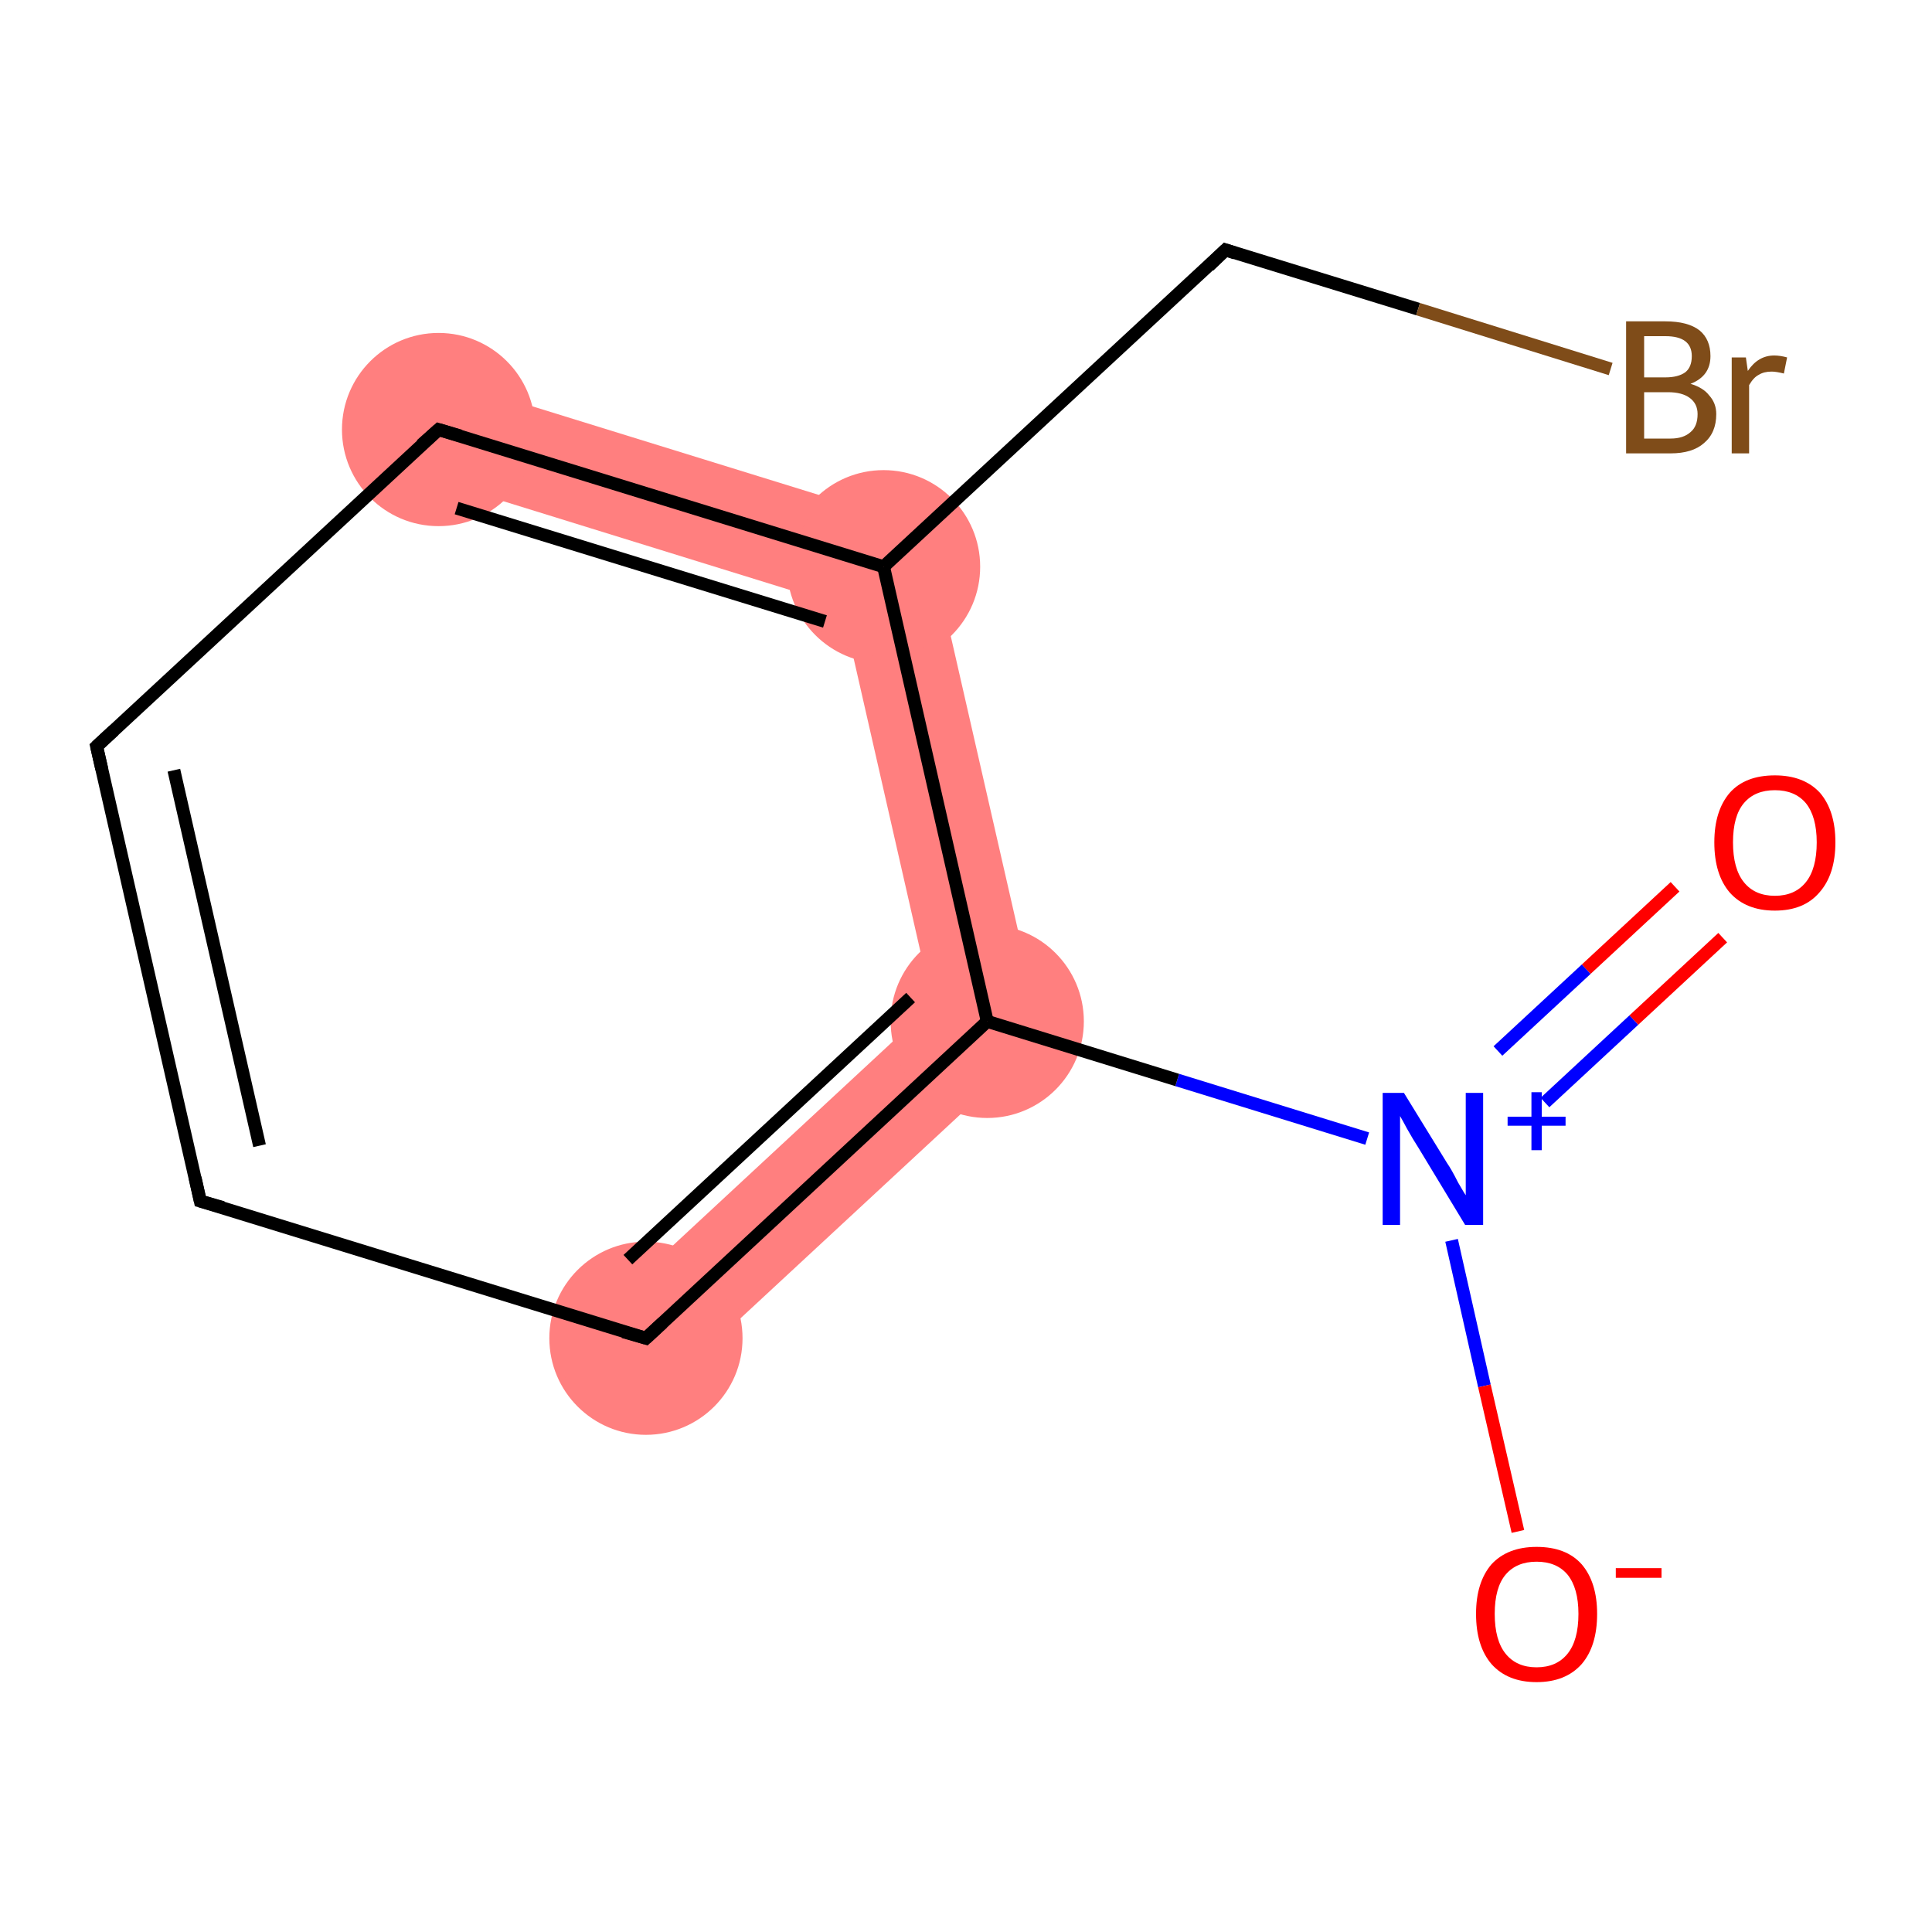 <?xml version='1.0' encoding='iso-8859-1'?>
<svg version='1.1' baseProfile='full'
              xmlns='http://www.w3.org/2000/svg'
                      xmlns:rdkit='http://www.rdkit.org/xml'
                      xmlns:xlink='http://www.w3.org/1999/xlink'
                  xml:space='preserve'
width='300px' height='300px' viewBox='0 0 300 300'>
<!-- END OF HEADER -->
<rect style='opacity:1.0;fill:#FFFFFF;stroke:none' width='300.0' height='300.0' x='0.0' y='0.0'> </rect>
<path class='bond-3 atom-3 atom-4' d='M 144.8,156.0 L 161.9,161.2 L 105.5,213.5 L 95.0,202.2 Z' style='fill:#FF7F7F;fill-rule:evenodd;fill-opacity:1;stroke:#FF7F7F;stroke-width:0.0px;stroke-linecap:butt;stroke-linejoin:miter;stroke-opacity:1;' />
<path class='bond-10 atom-3 atom-8' d='M 143.8,82.0 L 161.9,161.2 L 144.8,156.0 L 130.7,94.1 Z' style='fill:#FF7F7F;fill-rule:evenodd;fill-opacity:1;stroke:#FF7F7F;stroke-width:0.0px;stroke-linecap:butt;stroke-linejoin:miter;stroke-opacity:1;' />
<path class='bond-7 atom-7 atom-8' d='M 70.4,59.3 L 143.8,82.0 L 130.7,94.1 L 65.8,74.0 Z' style='fill:#FF7F7F;fill-rule:evenodd;fill-opacity:1;stroke:#FF7F7F;stroke-width:0.0px;stroke-linecap:butt;stroke-linejoin:miter;stroke-opacity:1;' />
<ellipse cx='153.3' cy='158.6' rx='14.5' ry='14.5' class='atom-3'  style='fill:#FF7F7F;fill-rule:evenodd;stroke:#FF7F7F;stroke-width:1.0px;stroke-linecap:butt;stroke-linejoin:miter;stroke-opacity:1' />
<ellipse cx='100.3' cy='207.8' rx='14.5' ry='14.5' class='atom-4'  style='fill:#FF7F7F;fill-rule:evenodd;stroke:#FF7F7F;stroke-width:1.0px;stroke-linecap:butt;stroke-linejoin:miter;stroke-opacity:1' />
<ellipse cx='68.1' cy='66.7' rx='14.5' ry='14.5' class='atom-7'  style='fill:#FF7F7F;fill-rule:evenodd;stroke:#FF7F7F;stroke-width:1.0px;stroke-linecap:butt;stroke-linejoin:miter;stroke-opacity:1' />
<ellipse cx='137.2' cy='88.0' rx='14.5' ry='14.5' class='atom-8'  style='fill:#FF7F7F;fill-rule:evenodd;stroke:#FF7F7F;stroke-width:1.0px;stroke-linecap:butt;stroke-linejoin:miter;stroke-opacity:1' />
<path class='bond-0 atom-0 atom-1' d='M 267.5,145.6 L 253.7,158.4' style='fill:none;fill-rule:evenodd;stroke:#FF0000;stroke-width:2.0px;stroke-linecap:butt;stroke-linejoin:miter;stroke-opacity:1' />
<path class='bond-0 atom-0 atom-1' d='M 253.7,158.4 L 239.9,171.2' style='fill:none;fill-rule:evenodd;stroke:#0000FF;stroke-width:2.0px;stroke-linecap:butt;stroke-linejoin:miter;stroke-opacity:1' />
<path class='bond-0 atom-0 atom-1' d='M 260.1,137.7 L 246.3,150.5' style='fill:none;fill-rule:evenodd;stroke:#FF0000;stroke-width:2.0px;stroke-linecap:butt;stroke-linejoin:miter;stroke-opacity:1' />
<path class='bond-0 atom-0 atom-1' d='M 246.3,150.5 L 232.6,163.2' style='fill:none;fill-rule:evenodd;stroke:#0000FF;stroke-width:2.0px;stroke-linecap:butt;stroke-linejoin:miter;stroke-opacity:1' />
<path class='bond-1 atom-1 atom-2' d='M 225.4,192.6 L 230.5,215.2' style='fill:none;fill-rule:evenodd;stroke:#0000FF;stroke-width:2.0px;stroke-linecap:butt;stroke-linejoin:miter;stroke-opacity:1' />
<path class='bond-1 atom-1 atom-2' d='M 230.5,215.2 L 235.7,237.8' style='fill:none;fill-rule:evenodd;stroke:#FF0000;stroke-width:2.0px;stroke-linecap:butt;stroke-linejoin:miter;stroke-opacity:1' />
<path class='bond-2 atom-1 atom-3' d='M 212.3,176.8 L 182.8,167.7' style='fill:none;fill-rule:evenodd;stroke:#0000FF;stroke-width:2.0px;stroke-linecap:butt;stroke-linejoin:miter;stroke-opacity:1' />
<path class='bond-2 atom-1 atom-3' d='M 182.8,167.7 L 153.3,158.6' style='fill:none;fill-rule:evenodd;stroke:#000000;stroke-width:2.0px;stroke-linecap:butt;stroke-linejoin:miter;stroke-opacity:1' />
<path class='bond-3 atom-3 atom-4' d='M 153.3,158.6 L 100.3,207.8' style='fill:none;fill-rule:evenodd;stroke:#000000;stroke-width:2.0px;stroke-linecap:butt;stroke-linejoin:miter;stroke-opacity:1' />
<path class='bond-3 atom-3 atom-4' d='M 141.4,154.9 L 97.5,195.6' style='fill:none;fill-rule:evenodd;stroke:#000000;stroke-width:2.0px;stroke-linecap:butt;stroke-linejoin:miter;stroke-opacity:1' />
<path class='bond-4 atom-4 atom-5' d='M 100.3,207.8 L 31.1,186.5' style='fill:none;fill-rule:evenodd;stroke:#000000;stroke-width:2.0px;stroke-linecap:butt;stroke-linejoin:miter;stroke-opacity:1' />
<path class='bond-5 atom-5 atom-6' d='M 31.1,186.5 L 15.0,115.9' style='fill:none;fill-rule:evenodd;stroke:#000000;stroke-width:2.0px;stroke-linecap:butt;stroke-linejoin:miter;stroke-opacity:1' />
<path class='bond-5 atom-5 atom-6' d='M 40.3,177.9 L 27.0,119.6' style='fill:none;fill-rule:evenodd;stroke:#000000;stroke-width:2.0px;stroke-linecap:butt;stroke-linejoin:miter;stroke-opacity:1' />
<path class='bond-6 atom-6 atom-7' d='M 15.0,115.9 L 68.1,66.7' style='fill:none;fill-rule:evenodd;stroke:#000000;stroke-width:2.0px;stroke-linecap:butt;stroke-linejoin:miter;stroke-opacity:1' />
<path class='bond-7 atom-7 atom-8' d='M 68.1,66.7 L 137.2,88.0' style='fill:none;fill-rule:evenodd;stroke:#000000;stroke-width:2.0px;stroke-linecap:butt;stroke-linejoin:miter;stroke-opacity:1' />
<path class='bond-7 atom-7 atom-8' d='M 70.9,78.9 L 128.1,96.5' style='fill:none;fill-rule:evenodd;stroke:#000000;stroke-width:2.0px;stroke-linecap:butt;stroke-linejoin:miter;stroke-opacity:1' />
<path class='bond-8 atom-8 atom-9' d='M 137.2,88.0 L 190.3,38.8' style='fill:none;fill-rule:evenodd;stroke:#000000;stroke-width:2.0px;stroke-linecap:butt;stroke-linejoin:miter;stroke-opacity:1' />
<path class='bond-9 atom-9 atom-10' d='M 190.3,38.8 L 220.2,48.0' style='fill:none;fill-rule:evenodd;stroke:#000000;stroke-width:2.0px;stroke-linecap:butt;stroke-linejoin:miter;stroke-opacity:1' />
<path class='bond-9 atom-9 atom-10' d='M 220.2,48.0 L 250.1,57.3' style='fill:none;fill-rule:evenodd;stroke:#7F4C19;stroke-width:2.0px;stroke-linecap:butt;stroke-linejoin:miter;stroke-opacity:1' />
<path class='bond-10 atom-8 atom-3' d='M 137.2,88.0 L 153.3,158.6' style='fill:none;fill-rule:evenodd;stroke:#000000;stroke-width:2.0px;stroke-linecap:butt;stroke-linejoin:miter;stroke-opacity:1' />
<path d='M 102.9,205.4 L 100.3,207.8 L 96.8,206.8' style='fill:none;stroke:#000000;stroke-width:2.0px;stroke-linecap:butt;stroke-linejoin:miter;stroke-opacity:1;' />
<path d='M 34.6,187.5 L 31.1,186.5 L 30.3,182.9' style='fill:none;stroke:#000000;stroke-width:2.0px;stroke-linecap:butt;stroke-linejoin:miter;stroke-opacity:1;' />
<path d='M 15.8,119.4 L 15.0,115.9 L 17.7,113.4' style='fill:none;stroke:#000000;stroke-width:2.0px;stroke-linecap:butt;stroke-linejoin:miter;stroke-opacity:1;' />
<path d='M 65.4,69.1 L 68.1,66.7 L 71.5,67.7' style='fill:none;stroke:#000000;stroke-width:2.0px;stroke-linecap:butt;stroke-linejoin:miter;stroke-opacity:1;' />
<path d='M 187.7,41.3 L 190.3,38.8 L 191.8,39.3' style='fill:none;stroke:#000000;stroke-width:2.0px;stroke-linecap:butt;stroke-linejoin:miter;stroke-opacity:1;' />
<path class='atom-0' d='M 266.2 130.8
Q 266.2 125.9, 268.6 123.1
Q 271.0 120.4, 275.6 120.4
Q 280.1 120.4, 282.6 123.1
Q 285.0 125.9, 285.0 130.8
Q 285.0 135.8, 282.5 138.6
Q 280.1 141.4, 275.6 141.4
Q 271.1 141.4, 268.6 138.6
Q 266.2 135.8, 266.2 130.8
M 275.6 139.1
Q 278.7 139.1, 280.4 137.0
Q 282.1 134.9, 282.1 130.8
Q 282.1 126.8, 280.4 124.7
Q 278.7 122.7, 275.6 122.7
Q 272.5 122.7, 270.8 124.7
Q 269.1 126.7, 269.1 130.8
Q 269.1 134.9, 270.8 137.0
Q 272.5 139.1, 275.6 139.1
' fill='#FF0000'/>
<path class='atom-1' d='M 218.0 169.7
L 224.7 180.6
Q 225.4 181.6, 226.4 183.6
Q 227.5 185.5, 227.6 185.6
L 227.6 169.7
L 230.3 169.7
L 230.3 190.2
L 227.5 190.2
L 220.3 178.3
Q 219.4 176.9, 218.5 175.3
Q 217.7 173.8, 217.4 173.3
L 217.4 190.2
L 214.7 190.2
L 214.7 169.7
L 218.0 169.7
' fill='#0000FF'/>
<path class='atom-1' d='M 234.1 173.4
L 237.8 173.4
L 237.8 169.6
L 239.4 169.6
L 239.4 173.4
L 243.1 173.4
L 243.1 174.8
L 239.4 174.8
L 239.4 178.6
L 237.8 178.6
L 237.8 174.8
L 234.1 174.8
L 234.1 173.4
' fill='#0000FF'/>
<path class='atom-2' d='M 229.2 250.6
Q 229.2 245.7, 231.6 242.9
Q 234.1 240.2, 238.6 240.2
Q 243.2 240.2, 245.6 242.9
Q 248.0 245.7, 248.0 250.6
Q 248.0 255.6, 245.6 258.4
Q 243.1 261.2, 238.6 261.2
Q 234.1 261.2, 231.6 258.4
Q 229.2 255.6, 229.2 250.6
M 238.6 258.9
Q 241.7 258.9, 243.4 256.8
Q 245.1 254.7, 245.1 250.6
Q 245.1 246.6, 243.4 244.5
Q 241.7 242.5, 238.6 242.5
Q 235.5 242.5, 233.8 244.5
Q 232.1 246.5, 232.1 250.6
Q 232.1 254.7, 233.8 256.8
Q 235.5 258.9, 238.6 258.9
' fill='#FF0000'/>
<path class='atom-2' d='M 250.9 243.5
L 258.0 243.5
L 258.0 245.0
L 250.9 245.0
L 250.9 243.5
' fill='#FF0000'/>
<path class='atom-10' d='M 262.5 59.6
Q 264.5 60.2, 265.4 61.4
Q 266.5 62.6, 266.5 64.3
Q 266.5 67.2, 264.6 68.8
Q 262.8 70.4, 259.4 70.4
L 252.5 70.4
L 252.5 49.9
L 258.6 49.9
Q 262.1 49.9, 263.9 51.3
Q 265.6 52.7, 265.6 55.3
Q 265.6 58.4, 262.5 59.6
M 255.3 52.2
L 255.3 58.6
L 258.6 58.6
Q 260.6 58.6, 261.7 57.8
Q 262.7 57.0, 262.7 55.3
Q 262.7 52.2, 258.6 52.2
L 255.3 52.2
M 259.4 68.1
Q 261.4 68.1, 262.5 67.1
Q 263.6 66.2, 263.6 64.3
Q 263.6 62.7, 262.4 61.8
Q 261.2 60.9, 259.0 60.9
L 255.3 60.9
L 255.3 68.1
L 259.4 68.1
' fill='#7F4C19'/>
<path class='atom-10' d='M 271.1 55.5
L 271.4 57.6
Q 273.0 55.2, 275.5 55.2
Q 276.4 55.2, 277.5 55.5
L 277.0 58.0
Q 275.8 57.7, 275.1 57.7
Q 273.9 57.7, 273.1 58.2
Q 272.3 58.6, 271.6 59.8
L 271.6 70.4
L 268.9 70.4
L 268.9 55.5
L 271.1 55.5
' fill='#7F4C19'/>
</svg>
